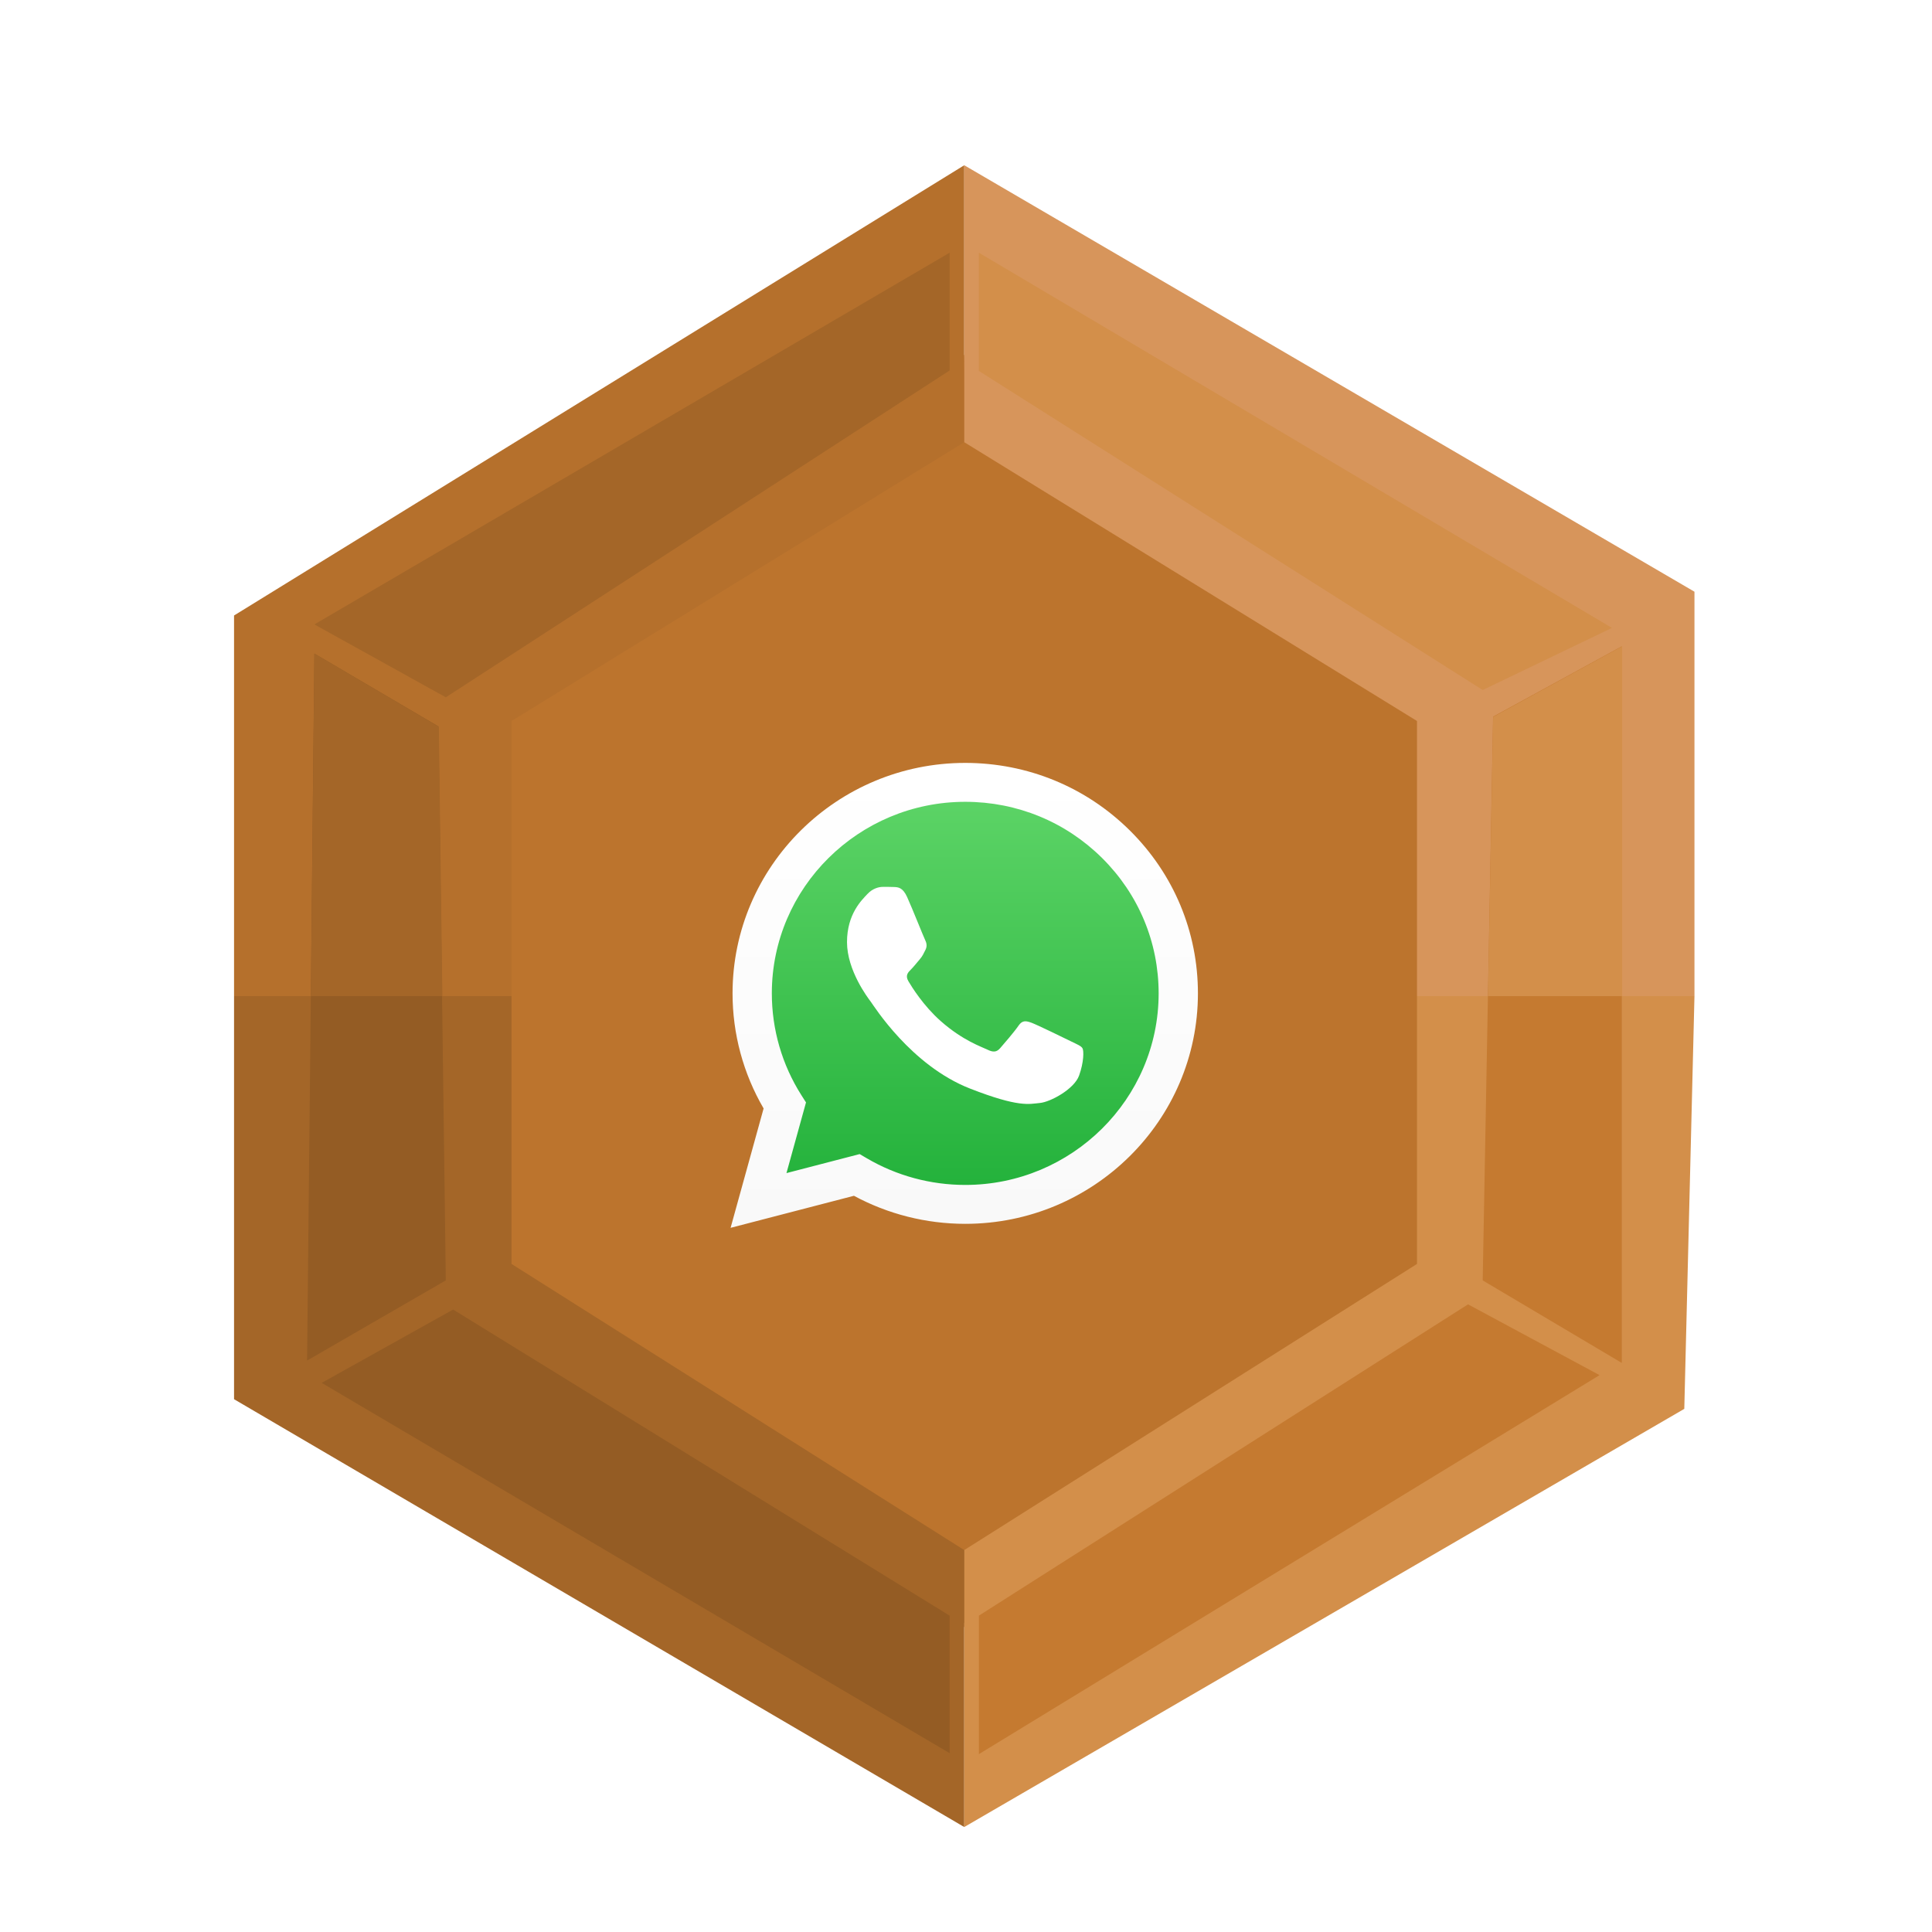 <svg width="132" height="132" viewBox="0 0 132 132" fill="none" xmlns="http://www.w3.org/2000/svg">
<g filter="url(#filter0_d_154_467)">
<path d="M96.671 44.735V81.383L65.881 100.532L35.092 81.383V44.735L65.881 25.586L96.671 44.735ZM68.447 20.95C67.667 20.48 66.782 20.233 65.881 20.233C64.981 20.233 64.096 20.48 63.316 20.95L32.526 40.099C31.746 40.569 31.098 41.245 30.648 42.058C30.198 42.872 29.96 43.795 29.96 44.735V81.383C29.96 82.323 30.198 83.246 30.648 84.06C31.098 84.874 31.746 85.549 32.526 86.019L63.316 105.168C64.096 105.638 64.981 105.885 65.881 105.885C66.782 105.885 67.667 105.638 68.447 105.168L99.236 86.019C100.016 85.549 100.664 84.874 101.115 84.06C101.565 83.246 101.802 82.323 101.802 81.383V44.735C101.802 43.795 101.565 42.872 101.115 42.058C100.664 41.245 100.016 40.569 99.236 40.099L68.447 20.95Z" fill="black"/>
<path d="M29.961 42.642L65.882 19.237L66.879 63.059H29.961V42.642Z" fill="#B5702C"/>
<path d="M28.962 63.059H65.881V106.174L28.962 83.974V63.059Z" fill="#A46628"/>
<path d="M65.881 19.735L102.301 42.144L101.802 63.557L66.88 63.059L65.881 19.735Z" fill="#D7955B"/>
<path d="M65.881 63.059L101.802 62.063L101.303 83.974L65.881 106.131V63.059Z" fill="#D38F4A"/>
<path d="M15.991 37.052L65.881 6.29V63.059H15.991V37.052Z" fill="#B5702C"/>
<path d="M15.991 63.059H65.881V119.828L15.991 90.598V63.059Z" fill="#A46628"/>
<path d="M65.881 6.29L115.771 35.428L115.771 63.059L65.881 63.059V6.29Z" fill="#D7955B"/>
<path d="M65.881 63.059H115.771L115.076 91.258L65.881 119.828V63.059Z" fill="#D38F4A"/>
<path d="M30.459 42.642L21.479 37.662L64.883 12.265V20.31L30.459 42.642Z" fill="#A46628"/>
<path d="M100.301 84.117L109.286 88.954L66.879 114.849L66.879 105.387L100.301 84.117Z" fill="#C57A30"/>
<path d="M66.879 20.343L66.879 12.265L110.134 37.9L101.303 42.144L66.879 20.343Z" fill="#D38F4A"/>
<path d="M64.884 105.387L64.884 114.783L21.978 89.482L30.959 84.472L64.884 105.387Z" fill="#945C24"/>
<path d="M102.012 43.964L110.808 39.156L110.807 88.12L101.302 82.48L102.012 43.964Z" fill="#C57A30"/>
<g clip-path="url(#clip0_154_467)">
<path d="M102.017 43.983L110.832 39.156L110.832 63.738L110.831 88.32L101.305 82.656L102.017 43.983Z" fill="#D38F4A"/>
</g>
<path d="M30.459 82.48L20.98 87.958L21.479 39.654L29.96 44.634L30.459 82.48Z" fill="#945C24"/>
<g clip-path="url(#clip1_154_467)">
<path d="M30.482 82.656L20.983 88.156L21.483 39.656L29.982 44.656L30.482 82.656Z" fill="#A46628"/>
</g>
<path d="M34.949 44.261L65.881 25.213L96.813 44.261V81.356L65.881 100.905L34.949 81.356V44.261Z" fill="#BC742D"/>
<g clip-path="url(#clip2_154_467)">
<path d="M50.598 62.868C50.597 65.546 51.304 68.161 52.647 70.465L50.469 78.339L58.605 76.226C60.856 77.44 63.377 78.076 65.939 78.076H65.946C74.404 78.076 81.29 71.259 81.293 62.88C81.295 58.82 79.7 55.002 76.802 52.13C73.905 49.258 70.051 47.676 65.945 47.674C57.486 47.674 50.602 54.49 50.598 62.868" fill="url(#paint0_linear_154_467)"/>
<path d="M50.05 62.863C50.049 65.637 50.781 68.346 52.172 70.733L49.916 78.889L58.344 76.7C60.666 77.954 63.281 78.615 65.941 78.616H65.948C74.71 78.616 81.842 71.555 81.846 62.876C81.848 58.67 80.195 54.715 77.194 51.74C74.192 48.765 70.201 47.126 65.948 47.124C57.185 47.124 50.054 54.185 50.05 62.863H50.05ZM55.069 70.322L54.754 69.827C53.431 67.744 52.733 65.336 52.734 62.864C52.737 55.651 58.664 49.782 65.953 49.782C69.483 49.784 72.8 51.146 75.295 53.619C77.79 56.092 79.163 59.379 79.162 62.875C79.159 70.088 73.231 75.958 65.948 75.958H65.943C63.572 75.957 61.246 75.326 59.218 74.134L58.735 73.85L53.734 75.149L55.069 70.321V70.322Z" fill="url(#paint1_linear_154_467)"/>
<path d="M61.975 56.283C61.677 55.628 61.364 55.615 61.081 55.603C60.849 55.593 60.584 55.594 60.319 55.594C60.055 55.594 59.624 55.693 59.26 56.086C58.896 56.48 57.87 57.432 57.87 59.367C57.87 61.303 59.293 63.174 59.492 63.437C59.691 63.699 62.24 67.798 66.278 69.375C69.633 70.685 70.316 70.425 71.044 70.359C71.773 70.294 73.394 69.408 73.725 68.489C74.057 67.57 74.057 66.783 73.957 66.618C73.858 66.454 73.593 66.356 73.196 66.159C72.799 65.963 70.846 65.011 70.481 64.879C70.117 64.748 69.853 64.683 69.588 65.077C69.323 65.47 68.562 66.356 68.33 66.618C68.098 66.881 67.867 66.914 67.469 66.717C67.072 66.52 65.793 66.105 64.275 64.765C63.094 63.722 62.297 62.434 62.065 62.04C61.833 61.647 62.04 61.434 62.239 61.238C62.418 61.062 62.637 60.778 62.836 60.549C63.034 60.319 63.1 60.155 63.232 59.893C63.365 59.63 63.298 59.4 63.199 59.203C63.1 59.007 62.328 57.061 61.975 56.283" fill="white"/>
</g>
</g>
<defs>
<filter id="filter0_d_154_467" x="8.991" y="4.29" width="113.78" height="127.539" filterUnits="userSpaceOnUse" color-interpolation-filters="sRGB">
<feFlood flood-opacity="0" result="BackgroundImageFix"/>
<feColorMatrix in="SourceAlpha" type="matrix" values="0 0 0 0 0 0 0 0 0 0 0 0 0 0 0 0 0 0 127 0" result="hardAlpha"/>
<feOffset dy="5"/>
<feGaussianBlur stdDeviation="3.5"/>
<feComposite in2="hardAlpha" operator="out"/>
<feColorMatrix type="matrix" values="0 0 0 0 0 0 0 0 0 0 0 0 0 0 0 0 0 0 0.25 0"/>
<feBlend mode="normal" in2="BackgroundImageFix" result="effect1_dropShadow_154_467"/>
<feBlend mode="normal" in="SourceGraphic" in2="effect1_dropShadow_154_467" result="shape"/>
</filter>
<linearGradient id="paint0_linear_154_467" x1="65.881" y1="78.339" x2="65.881" y2="47.674" gradientUnits="userSpaceOnUse">
<stop stop-color="#1FAF38"/>
<stop offset="1" stop-color="#60D669"/>
</linearGradient>
<linearGradient id="paint1_linear_154_467" x1="65.881" y1="78.889" x2="65.881" y2="47.124" gradientUnits="userSpaceOnUse">
<stop stop-color="#F9F9F9"/>
<stop offset="1" stop-color="white"/>
</linearGradient>
<clipPath id="clip0_154_467">
<rect width="12.971" height="23.903" fill="white" transform="translate(99.806 39.156)"/>
</clipPath>
<clipPath id="clip1_154_467">
<rect width="10.976" height="23.903" fill="white" transform="translate(19.982 39.156)"/>
</clipPath>
<clipPath id="clip2_154_467">
<rect width="31.93" height="31.87" fill="white" transform="translate(49.916 47.124)"/>
</clipPath>
</defs>
</svg>
